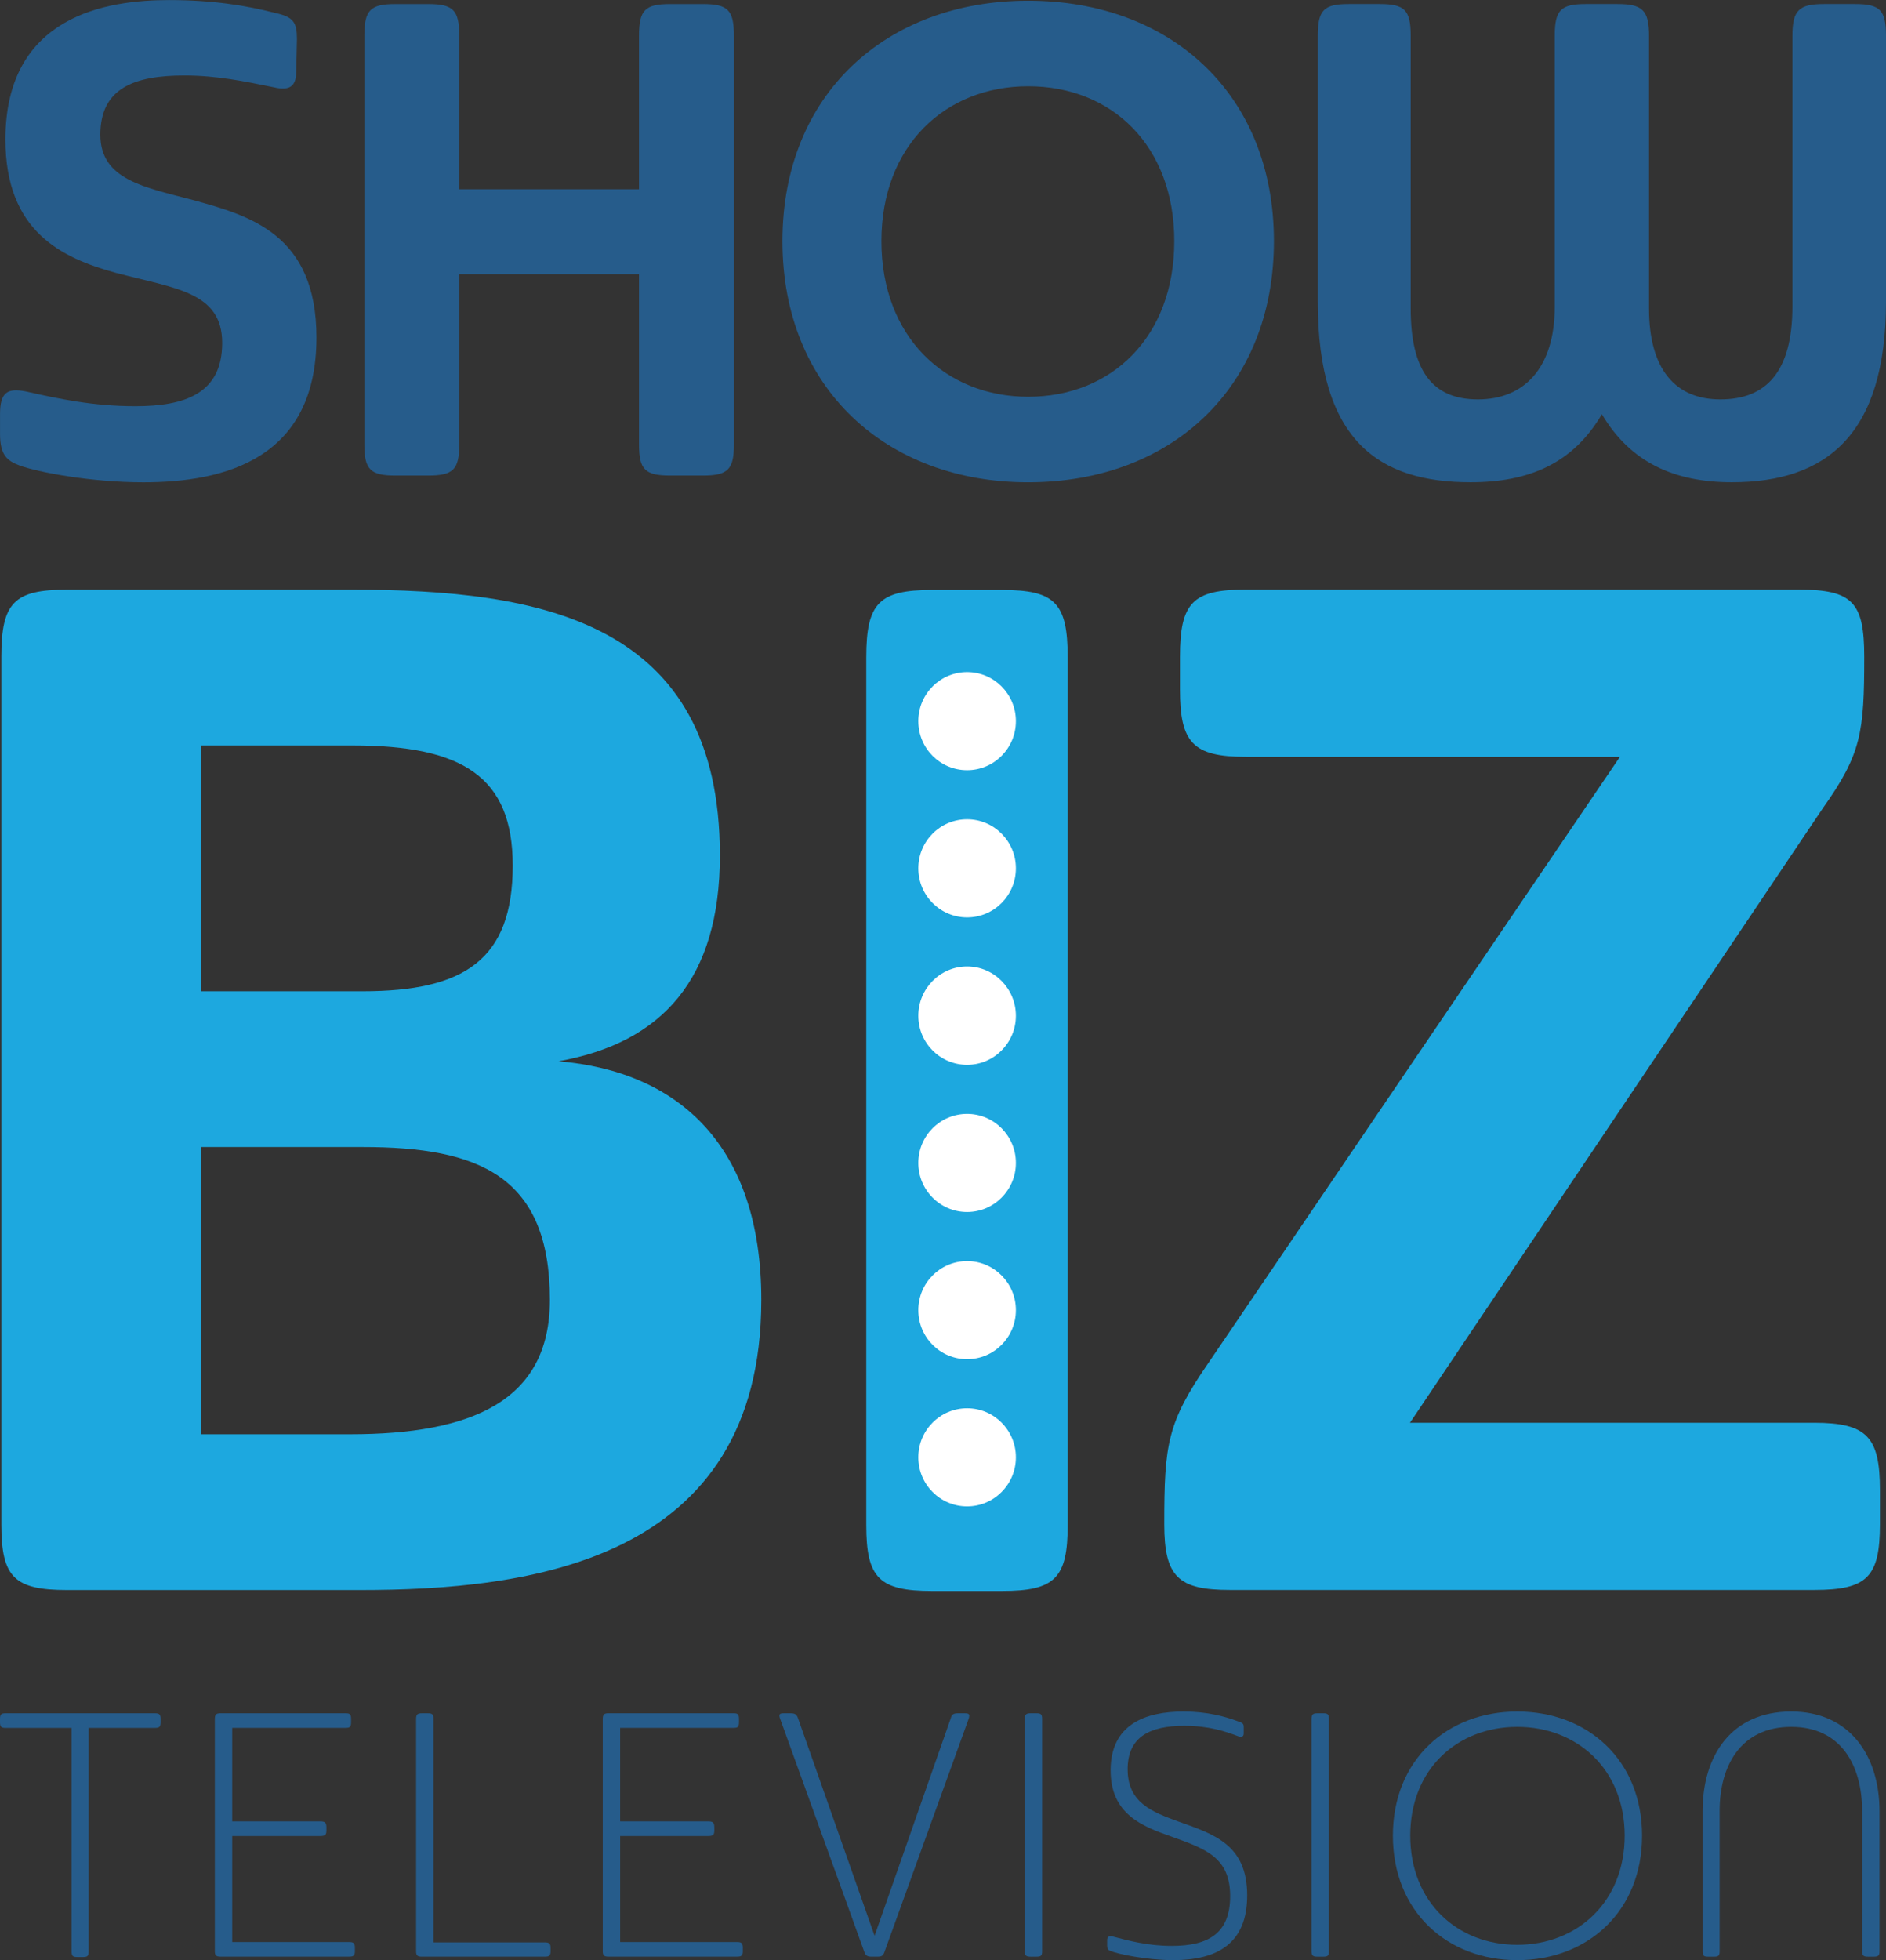 <?xml version="1.0" encoding="UTF-8" standalone="no"?>
<!-- Created with Inkscape (http://www.inkscape.org/) -->

<svg
   xmlns:dc="http://purl.org/dc/elements/1.1/"
   xmlns:cc="http://creativecommons.org/ns#"
   xmlns:rdf="http://www.w3.org/1999/02/22-rdf-syntax-ns#"
   xmlns:svg="http://www.w3.org/2000/svg"
   xmlns="http://www.w3.org/2000/svg"
   xmlns:sodipodi="http://sodipodi.sourceforge.net/DTD/sodipodi-0.dtd"
   xmlns:inkscape="http://www.inkscape.org/namespaces/inkscape"
   id="svg2"
   version="1.1"
   inkscape:version="0.91 r13725"
   width="235.651"
   height="244.81"
   xml:space="preserve"
   sodipodi:docname="ShowBiz TV - Dark.svg"><rect width="100%" height="100%" fill="#333333" stroke="none"/><defs
     id="defs6" /><sodipodi:namedview
     pagecolor="#ffffff"
     bordercolor="#666666"
     borderopacity="1"
     objecttolerance="10"
     gridtolerance="10"
     guidetolerance="10"
     inkscape:pageopacity="0"
     inkscape:pageshadow="2"
     inkscape:window-width="1920"
     inkscape:window-height="1017"
     id="namedview4"
     showgrid="false"
     inkscape:zoom="1.9525295"
     inkscape:cx="112.10321"
     inkscape:cy="101.2621"
     inkscape:window-x="-8"
     inkscape:window-y="-8"
     inkscape:window-maximized="1"
     inkscape:current-layer="g10"
     fit-margin-top="0"
     fit-margin-left="0"
     fit-margin-right="0"
     fit-margin-bottom="0" /><g
     id="g10"
     inkscape:groupmode="layer"
     inkscape:label="ShowBiz TV"
     transform="matrix(1.25,0,0,-1.25,-10.143,250.438)"><g
       id="g28-5"
       transform="matrix(1.414,0,0,1.414,114.782,48.041)"
       style="fill:#1da8df"><path
         style="fill:#1da8df;fill-opacity:1;fill-rule:nonzero;stroke:none"
         d="m 126.531,79.188 c -6.606,0 -8.219,1.623 -8.219,8.406 l 0,108.344 c 0,6.604 1.613,8.219 8.219,8.219 l 8.75,0 c 6.604,0 8.188,-1.614 8.188,-8.219 l 0,-108.344 c 0,-6.783 -1.583,-8.406 -8.188,-8.406 z"
         id="path34-8"
         transform="matrix(0.566,0,0,-0.566,-81.164,110.846)"
         inkscape:connector-curvature="0"
         sodipodi:nodetypes="sssssssss" /></g><g
       id="g20"
       transform="matrix(1.414,0,0,1.414,28.239,85.743)"
       style="fill:#ffffff"><path
         d="m 0,0 0,-20.296 10.502,0 c 8.583,0 14.138,2.322 14.138,9.492 C 24.64,-2.02 19.59,0 11.411,0 L 0,0 Z m 11.411,11.008 c 7.17,0 10.603,2.221 10.603,8.886 0,6.261 -3.535,8.482 -11.31,8.482 l -10.704,0 0,-17.368 11.411,0 z m -25.549,23.63 c 0,3.837 0.909,4.746 4.645,4.746 l 20.096,0 c 13.431,0 26.054,-2.222 26.054,-18.783 0,-8.685 -4.04,-13.229 -11.411,-14.541 8.482,-0.707 14.339,-5.958 14.339,-16.864 0,-18.582 -16.561,-20.5 -28.376,-20.5 l -20.702,0 c -3.736,0 -4.645,0.908 -4.645,4.644 l 0,61.298 z"
         style="fill:#1da8df;fill-opacity:1;fill-rule:nonzero;stroke:none"
         id="path26"
         inkscape:connector-curvature="0" /></g><g
       id="g28"
       transform="matrix(1.414,0,0,1.414,114.782,48.041)"
       style="fill:#1da8df"><path
         style="fill:#ffffff;fill-opacity:1;fill-rule:nonzero;stroke:none"
         d="m 130.906,89.438 c 3.364,0 6.094,2.743 6.094,6.125 0,3.383 -2.73,6.125 -6.094,6.125 -3.368,0 -6.094,-2.742 -6.094,-6.125 0,-3.382 2.726,-6.125 6.094,-6.125 z m 0,18.375 c 3.364,0 6.094,2.742 6.094,6.125 0,3.382 -2.73,6.125 -6.094,6.125 -3.368,0 -6.094,-2.743 -6.094,-6.125 0,-3.383 2.726,-6.125 6.094,-6.125 z m 0,18.375 c 3.364,0 6.094,2.771 6.094,6.156 0,3.382 -2.73,6.125 -6.094,6.125 -3.368,0 -6.094,-2.743 -6.094,-6.125 0,-3.385 2.726,-6.156 6.094,-6.156 z m 0,18.406 c 3.364,0 6.094,2.74 6.094,6.125 0,3.378 -2.73,6.125 -6.094,6.125 -3.368,0 -6.094,-2.747 -6.094,-6.125 0,-3.385 2.726,-6.125 6.094,-6.125 z m 0,18.375 c 3.364,0 6.094,2.742 6.094,6.125 0,3.383 -2.73,6.125 -6.094,6.125 -3.368,0 -6.094,-2.742 -6.094,-6.125 0,-3.383 2.726,-6.125 6.094,-6.125 z m 0,18.375 c 3.364,0 6.094,2.742 6.094,6.125 0,3.383 -2.73,6.125 -6.094,6.125 -3.368,0 -6.094,-2.742 -6.094,-6.125 0,-3.383 2.726,-6.125 6.094,-6.125 z"
         id="path34"
         transform="matrix(0.566,0,0,-0.566,-81.164,110.846)"
         inkscape:connector-curvature="0"
         sodipodi:nodetypes="ssssssssssssssssssssssssssssss" /></g><g
       id="g36"
       transform="matrix(1.414,0,0,1.414,126.063,134.728)"
       style="fill:#1da8df"><path
         d="m 0,0 c 0,3.837 0.909,4.746 4.645,4.746 l 39.08,0 c 3.838,0 4.646,-0.909 4.646,-4.746 0,-5.352 -0.203,-6.867 -2.929,-10.705 l -29.184,-43.422 28.578,0 c 3.737,0 4.645,-1.01 4.645,-4.747 l 0,-2.423 c 0,-3.737 -0.908,-4.645 -4.645,-4.645 l -41.302,0 c -3.635,0 -4.645,0.908 -4.645,4.645 0,5.656 0.202,7.17 3.131,11.412 l 29.082,42.816 -26.457,0 C 0.909,-7.069 0,-6.059 0,-2.323 L 0,0 Z"
         style="fill:#1da8df;fill-opacity:1;fill-rule:nonzero;stroke:none"
         id="path42"
         inkscape:connector-curvature="0" /></g><g
       id="g4332"><g
         style="fill:#ffffff"
         transform="matrix(1.414,0,0,1.414,22.451,152.16)"
         id="g44"><path
           inkscape:connector-curvature="0"
           id="path50"
           style="fill:#265c8b;fill-opacity:1;fill-rule:nonzero;stroke:none"
           d="m 0,0 c -3.712,0 -7.472,0.714 -8.757,1.19 -0.904,0.333 -1.38,0.762 -1.38,2.237 l 0,1.38 c 0,1.57 0.523,1.856 1.808,1.618 2.332,-0.524 4.76,-1.047 7.758,-1.047 3.522,0 6.139,0.904 6.139,4.474 0,3.617 -3.379,3.855 -7.519,4.949 -3.808,1.047 -7.805,2.904 -7.805,9.424 0,8.804 7.234,9.851 11.565,9.851 3.093,0 5.425,-0.381 7.471,-0.904 1.333,-0.286 1.571,-0.667 1.571,-1.856 l -0.048,-2.285 c 0,-1.284 -0.714,-1.332 -1.713,-1.094 -1.856,0.38 -3.902,0.809 -6.187,0.809 -3.57,0 -5.949,-0.904 -5.949,-4.188 0,-3.189 3.141,-3.712 6.568,-4.617 3.95,-1.094 8.709,-2.379 8.709,-9.709 C 12.231,1.666 5.759,0 0,0" /></g><g
         style="fill:#ffffff"
         transform="matrix(1.414,0,0,1.414,71.988,181.437)"
         id="g52"><path
           inkscape:connector-curvature="0"
           id="path58"
           style="fill:#265c8b;fill-opacity:1;fill-rule:nonzero;stroke:none"
           d="m 0,0 0,10.851 c 0,1.809 0.429,2.237 2.189,2.237 l 2.332,0 c 1.761,0 2.189,-0.428 2.189,-2.237 l 0,-28.888 c 0,-1.761 -0.428,-2.19 -2.189,-2.19 l -2.332,0 c -1.76,0 -2.189,0.429 -2.189,2.19 l 0,12.04 -12.707,0 0,-12.04 c 0,-1.761 -0.428,-2.19 -2.189,-2.19 l -2.332,0 c -1.761,0 -2.189,0.429 -2.189,2.19 l 0,28.888 c 0,1.809 0.428,2.237 2.189,2.237 l 2.332,0 c 1.761,0 2.189,-0.428 2.189,-2.237 L -12.707,0 0,0 Z" /></g><g
         style="fill:#ffffff"
         transform="matrix(1.414,0,0,1.414,110.889,160.708)"
         id="g60"><path
           inkscape:connector-curvature="0"
           id="path66"
           style="fill:#265c8b;fill-opacity:1;fill-rule:nonzero;stroke:none"
           d="M 0,0 C 5.902,0 10.328,4.236 10.328,10.994 10.328,17.752 5.902,21.94 0,21.94 -5.854,21.94 -10.375,17.752 -10.375,10.994 -10.375,4.236 -5.854,0 0,0 m 0,27.984 c 10.09,0 17.372,-6.615 17.372,-16.99 C 17.372,0.619 10.09,-6.044 0,-6.044 c -10.042,0 -17.371,6.663 -17.371,17.038 0,10.375 7.329,16.99 17.371,16.99" /></g><g
         style="fill:#ffffff"
         transform="matrix(1.414,0,0,1.414,187.28,196.783)"
         id="g68"><path
           inkscape:connector-curvature="0"
           id="path74"
           style="fill:#265c8b;fill-opacity:1;fill-rule:nonzero;stroke:none"
           d="m 0,0 c 0,1.809 0.477,2.237 2.237,2.237 l 2.189,0 C 6.188,2.237 6.615,1.809 6.615,0 l 0,-18.799 c 0,-9.423 -4.235,-12.755 -10.898,-12.755 -4.093,0 -7.187,1.428 -9.186,4.807 -2.046,-3.474 -5.139,-4.807 -9.28,-4.807 -6.425,0 -10.803,2.856 -10.803,12.755 l 0,18.799 c 0,1.809 0.428,2.237 2.189,2.237 l 2.189,0 c 1.761,0 2.19,-0.428 2.19,-2.237 l 0,-19.275 c 0,-4.33 1.475,-6.425 4.758,-6.425 3.237,0 5.426,2.19 5.426,6.568 L -16.8,0 c 0,1.809 0.429,2.237 2.19,2.237 l 2.236,0 c 1.761,0 2.237,-0.428 2.237,-2.237 l 0,-19.275 c 0,-4.283 1.856,-6.425 5.045,-6.425 3.237,0 5.092,1.951 5.092,6.568 L 0,0 Z" /></g></g><g
       id="g4342"><g
         style="fill:#ffffff"
         transform="matrix(1.414,0,0,1.414,16.975,5.405)"
         id="g76"><path
           inkscape:connector-curvature="0"
           id="path82"
           style="fill:#265c8b;fill-opacity:1;fill-rule:nonzero;stroke:none"
           d="m 0,0 c 0,-0.344 -0.073,-0.418 -0.393,-0.418 l -0.393,0 c -0.344,0 -0.418,0.074 -0.418,0.418 l 0,15.773 -4.668,0 c -0.319,0 -0.393,0.073 -0.393,0.418 l 0,0.196 c 0,0.343 0.074,0.418 0.393,0.418 l 10.54,0 c 0.344,0 0.417,-0.075 0.417,-0.418 l 0,-0.196 c 0,-0.345 -0.073,-0.418 -0.417,-0.418 L 0,15.773 0,0 Z" /></g><g
         style="fill:ffffff"
         transform="matrix(1.414,0,0,1.414,31.326,16.904)"
         id="g84"><path
           inkscape:connector-curvature="0"
           id="path90"
           style="fill:#265c8b;fill-opacity:1;fill-rule:nonzero;stroke:none"
           d="m 0,0 0,-7.492 8.254,0 c 0.32,0 0.418,-0.072 0.418,-0.418 l 0,-0.221 c 0,-0.318 -0.098,-0.392 -0.418,-0.392 l -9.066,0 c -0.318,0 -0.417,0.074 -0.417,0.392 l 0,16.387 c 0,0.344 0.099,0.418 0.417,0.418 l 8.821,0 c 0.319,0 0.393,-0.074 0.393,-0.418 l 0,-0.195 C 8.402,7.715 8.328,7.643 8.009,7.643 l -8.009,0 0,-6.61 6.24,0 c 0.32,0 0.418,-0.097 0.418,-0.418 l 0,-0.22 C 6.658,0.074 6.56,0 6.24,0 L 0,0 Z" /></g><g
         style="fill:ffffff"
         transform="matrix(1.414,0,0,1.414,51.443,6.275)"
         id="g92"><path
           inkscape:connector-curvature="0"
           id="path98"
           style="fill:#265c8b;fill-opacity:1;fill-rule:nonzero;stroke:none"
           d="m 0,0 7.862,0 c 0.319,0 0.417,-0.074 0.417,-0.395 l 0,-0.22 c 0,-0.319 -0.098,-0.393 -0.417,-0.393 l -8.673,0 c -0.319,0 -0.418,0.074 -0.418,0.393 l 0,16.386 c 0,0.344 0.099,0.418 0.418,0.418 l 0.418,0 C -0.074,16.189 0,16.115 0,15.771 L 0,0 Z" /></g><g
         style="fill:ffffff"
         transform="matrix(1.414,0,0,1.414,70.102,16.904)"
         id="g100"><path
           inkscape:connector-curvature="0"
           id="path106"
           style="fill:#265c8b;fill-opacity:1;fill-rule:nonzero;stroke:none"
           d="m 0,0 0,-7.492 8.254,0 c 0.32,0 0.418,-0.072 0.418,-0.418 l 0,-0.221 c 0,-0.318 -0.098,-0.392 -0.418,-0.392 l -9.065,0 c -0.319,0 -0.418,0.074 -0.418,0.392 l 0,16.387 c 0,0.344 0.099,0.418 0.418,0.418 l 8.82,0 c 0.319,0 0.393,-0.074 0.393,-0.418 l 0,-0.195 C 8.402,7.715 8.328,7.643 8.009,7.643 l -8.009,0 0,-6.61 6.24,0 c 0.32,0 0.418,-0.097 0.418,-0.418 l 0,-0.22 C 6.658,0.074 6.56,0 6.24,0 L 0,0 Z" /></g><g
         style="fill:ffffff"
         transform="matrix(1.414,0,0,1.414,95.535,6.935)"
         id="g108"><path
           inkscape:connector-curvature="0"
           id="path114"
           style="fill:#265c8b;fill-opacity:1;fill-rule:nonzero;stroke:none"
           d="m 0,0 5.38,15.354 c 0.074,0.294 0.197,0.369 0.516,0.369 l 0.467,0 c 0.344,0 0.369,-0.075 0.295,-0.369 L 0.712,-1.107 C 0.614,-1.4 0.516,-1.475 0.197,-1.475 l -0.394,0 c -0.319,0 -0.442,0.075 -0.54,0.368 l -5.946,16.461 c -0.098,0.294 -0.048,0.369 0.271,0.369 l 0.467,0 c 0.319,0 0.442,-0.075 0.54,-0.369 L 0,0 Z" /></g><g
         style="fill:ffffff"
         transform="matrix(1.414,0,0,1.414,112.283,5.405)"
         id="g116"><path
           inkscape:connector-curvature="0"
           id="path122"
           style="fill:#265c8b;fill-opacity:1;fill-rule:nonzero;stroke:none"
           d="m 0,0 c 0,-0.318 -0.074,-0.393 -0.394,-0.393 l -0.417,0 c -0.319,0 -0.418,0.075 -0.418,0.393 l 0,16.387 c 0,0.343 0.099,0.418 0.418,0.418 l 0.417,0 C -0.074,16.805 0,16.73 0,16.387 L 0,0 Z" /></g><g
         style="fill:ffffff"
         transform="matrix(1.414,0,0,1.414,125.382,4.502)"
         id="g124"><path
           inkscape:connector-curvature="0"
           id="path130"
           style="fill:#265c8b;fill-opacity:1;fill-rule:nonzero;stroke:none"
           d="m 0,0 c -1.892,0 -3.931,0.441 -4.398,0.639 -0.196,0.074 -0.27,0.123 -0.27,0.443 l 0,0.318 c 0,0.27 0.147,0.321 0.393,0.27 1.106,-0.293 2.481,-0.664 4.176,-0.664 2.556,0 4.128,0.861 4.128,3.515 0,2.727 -1.72,3.34 -4.128,4.2 -2.112,0.738 -4.323,1.597 -4.323,4.693 0,3.268 2.481,4.152 5.158,4.152 1.647,0 2.924,-0.343 3.833,-0.687 0.393,-0.123 0.418,-0.197 0.418,-0.443 l 0,-0.418 c 0,-0.221 -0.147,-0.293 -0.393,-0.196 -0.909,0.344 -2.064,0.737 -3.808,0.737 -2.408,0 -4.005,-0.762 -4.005,-3.071 0,-2.359 1.72,-3.021 3.636,-3.711 C 2.898,8.893 5.232,8.156 5.232,4.57 5.232,1.154 3.095,0 0,0" /></g><g
         style="fill:ffffff"
         transform="matrix(1.414,0,0,1.414,140.949,5.405)"
         id="g132"><path
           inkscape:connector-curvature="0"
           id="path138"
           style="fill:#265c8b;fill-opacity:1;fill-rule:nonzero;stroke:none"
           d="m 0,0 c 0,-0.318 -0.074,-0.393 -0.393,-0.393 l -0.418,0 c -0.319,0 -0.418,0.075 -0.418,0.393 l 0,16.387 c 0,0.343 0.099,0.418 0.418,0.418 l 0.418,0 C -0.074,16.805 0,16.73 0,16.387 L 0,0 Z" /></g><g
         style="fill:ffffff"
         transform="matrix(1.414,0,0,1.414,159.78,6.032)"
         id="g140"><path
           inkscape:connector-curvature="0"
           id="path146"
           style="fill:#265c8b;fill-opacity:1;fill-rule:nonzero;stroke:none"
           d="m 0,0 c 4.201,0 7.591,2.996 7.591,7.713 0,4.717 -3.39,7.689 -7.591,7.689 -4.226,0 -7.567,-2.972 -7.567,-7.689 C -7.567,2.996 -4.226,0 0,0 m 0,16.484 c 4.962,0 8.82,-3.416 8.82,-8.771 0,-5.356 -3.858,-8.795 -8.82,-8.795 -4.963,0 -8.795,3.439 -8.795,8.795 0,5.355 3.832,8.771 8.795,8.771" /></g><g
         style="fill:ffffff"
         transform="matrix(1.414,0,0,1.414,195.985,5.405)"
         id="g148"><path
           inkscape:connector-curvature="0"
           id="path154"
           style="fill:#265c8b;fill-opacity:1;fill-rule:nonzero;stroke:none"
           d="m 0,0 c 0,-0.318 -0.074,-0.393 -0.418,-0.393 l -0.393,0 c -0.319,0 -0.418,0.075 -0.418,0.393 l 0,9.902 c 0,3.194 -1.474,5.944 -5.011,5.944 -3.563,0 -5.062,-2.75 -5.062,-5.944 l 0,-9.902 c 0,-0.318 -0.073,-0.393 -0.392,-0.393 l -0.418,0 c -0.32,0 -0.393,0.075 -0.393,0.393 l 0,9.902 c 0,3.881 2.014,7.026 6.265,7.026 4.152,0 6.24,-3.145 6.24,-7.026 L 0,0 Z" /></g></g><g
       id="g156"
       transform="matrix(1.414,0,0,1.414,104.714,59.725)"
       style="fill:#265c8b" /><g
       id="g160"
       transform="matrix(1.414,0,0,1.414,104.714,74.433)"
       style="fill:#265c8b" /><g
       id="g164"
       transform="matrix(1.414,0,0,1.414,104.714,89.135)"
       style="fill:#265c8b" /><g
       id="g168"
       transform="matrix(1.414,0,0,1.414,104.714,103.838)"
       style="fill:#265c8b" /><g
       id="g172"
       transform="matrix(1.414,0,0,1.414,104.714,118.542)"
       style="fill:#265c8b" /><g
       id="g176"
       transform="matrix(1.414,0,0,1.414,104.714,133.245)"
       style="fill:#265c8b" /></g></svg>